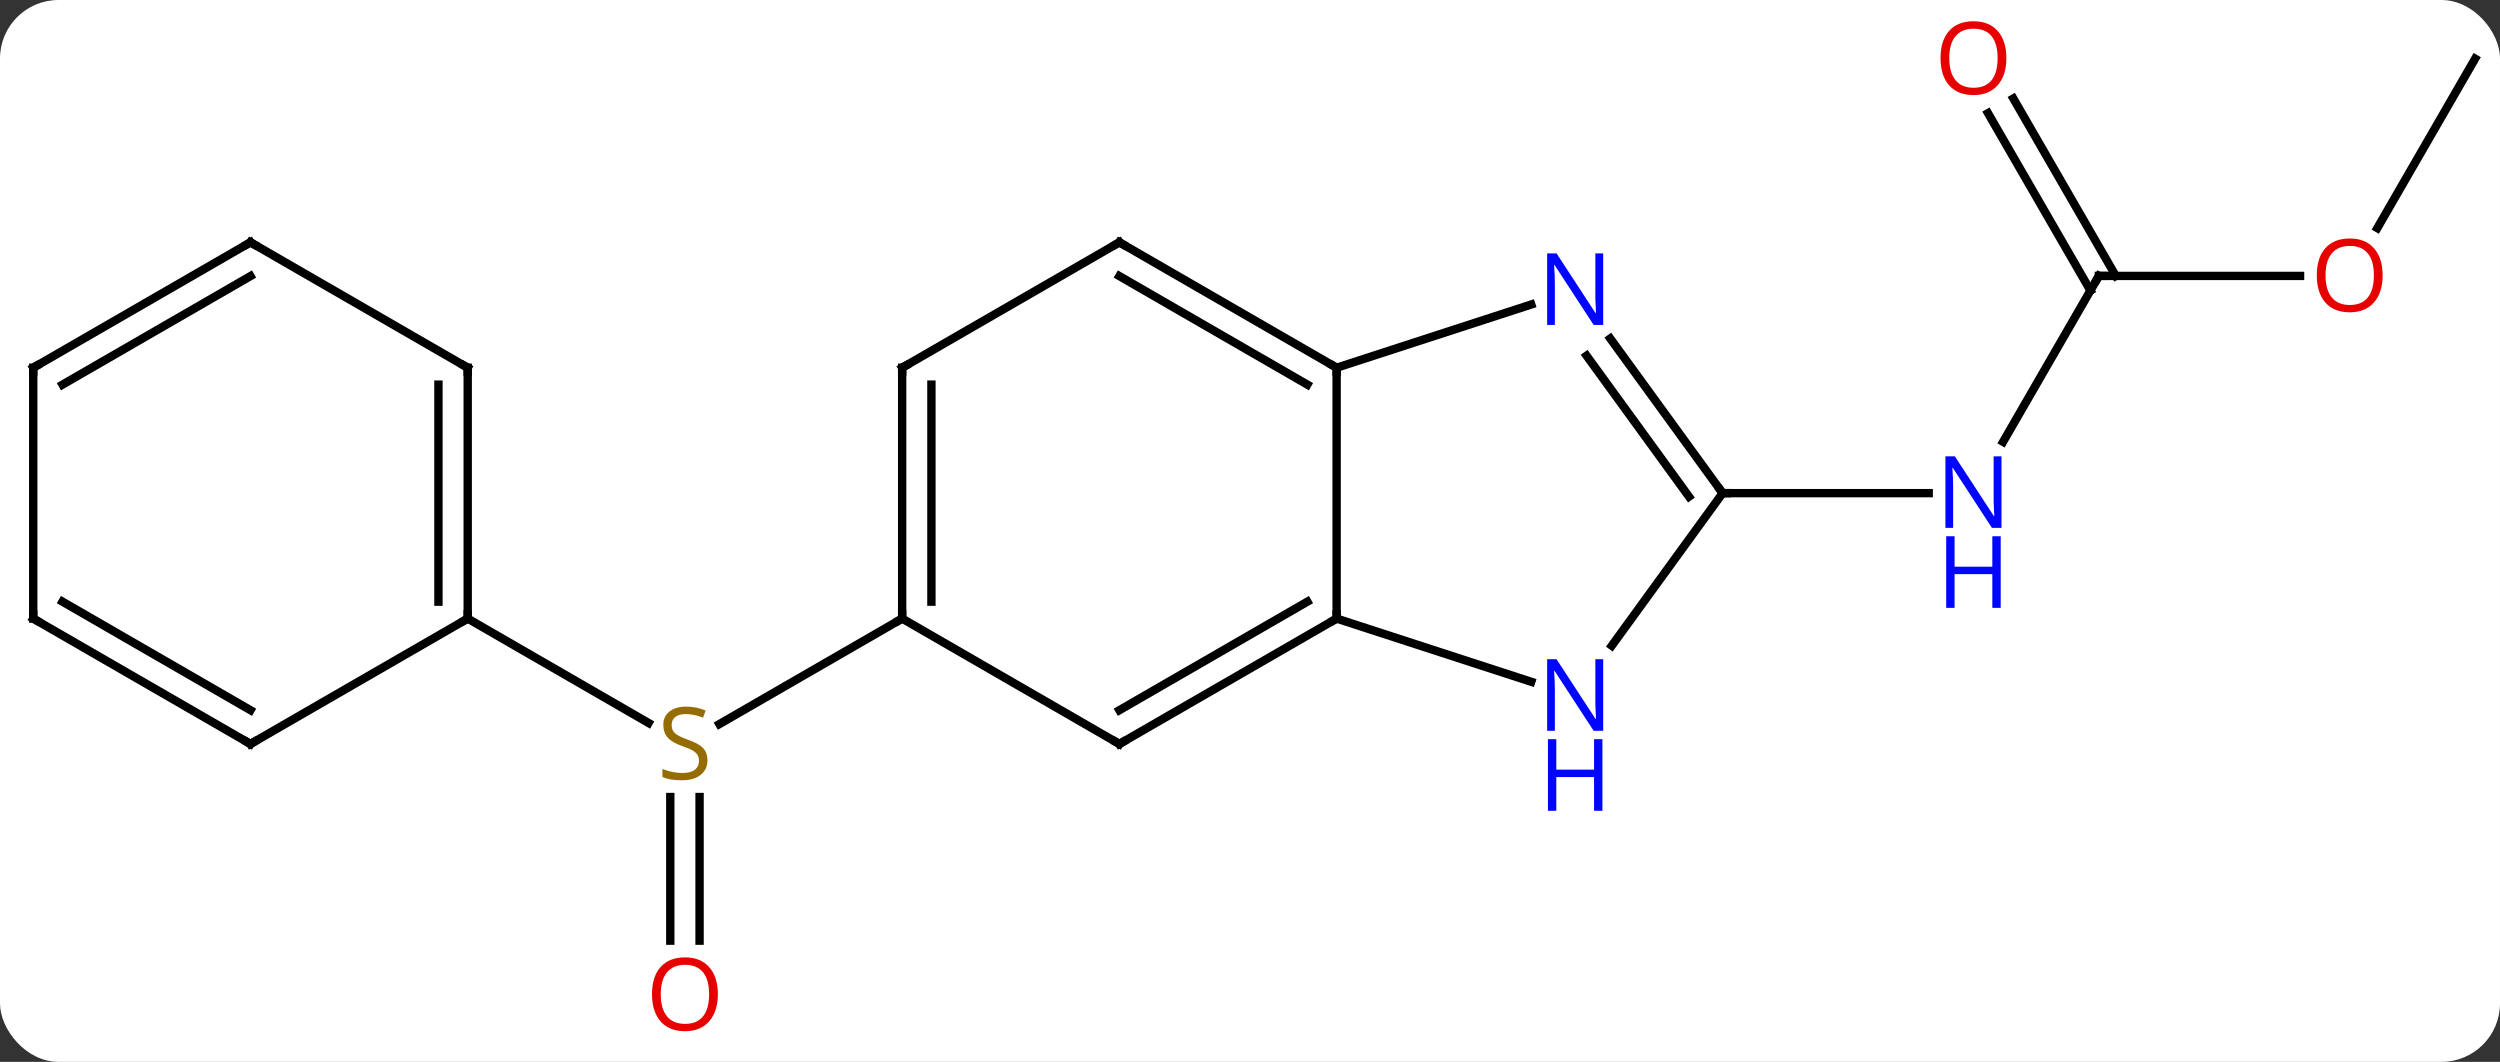 <svg width="299" viewBox="0 0 299 127" style="fill-opacity:1; color-rendering:auto; color-interpolation:auto; text-rendering:auto; stroke:black; stroke-linecap:square; stroke-miterlimit:10; shape-rendering:auto; stroke-opacity:1; fill:black; stroke-dasharray:none; font-weight:normal; stroke-width:1; font-family:'Open Sans'; font-style:normal; stroke-linejoin:miter; font-size:12; stroke-dashoffset:0; image-rendering:auto;" height="127" class="cas-substance-image" xmlns:xlink="http://www.w3.org/1999/xlink" xmlns="http://www.w3.org/2000/svg"><rect x="0" y="0" width="299" height="127" fill="#333333" stroke="none"/><svg class="cas-substance-single-component"><rect y="0" x="0" width="299" stroke="none" ry="7" rx="7" height="127" fill="white" class="cas-substance-group"/><svg y="0" x="0" width="299" viewBox="0 0 299 127" style="fill:black;" height="127" class="cas-substance-single-component-image"><svg><g><g transform="translate(150,63)" style="text-rendering:geometricPrecision; color-rendering:optimizeQuality; color-interpolation:linearRGB; stroke-linecap:butt; image-rendering:optimizeQuality;"><line y2="49.503" y1="32.324" x2="-69.832" x1="-69.832" style="fill:none;"/><line y2="49.503" y1="32.324" x2="-66.332" x1="-66.332" style="fill:none;"/><line y2="10.98" y1="23.602" x2="-42.102" x1="-63.963" style="fill:none;"/><line y2="10.98" y1="23.469" x2="-94.062" x1="-72.431" style="fill:none;"/><line y2="-30" y1="-10.158" x2="101.025" x1="89.569" style="fill:none;"/><line y2="-4.02" y1="-4.02" x2="56.025" x1="80.673" style="fill:none;"/><line y2="-30" y1="-30" x2="125.088" x1="101.025" style="fill:none;"/><line y2="-51.219" y1="-30" x2="90.794" x1="103.046" style="fill:none;"/><line y2="-49.469" y1="-28.25" x2="87.763" x1="100.015" style="fill:none;"/><line y2="-55.98" y1="-35.722" x2="146.025" x1="134.328" style="fill:none;"/><line y2="-19.02" y1="10.98" x2="9.861" x1="9.861" style="fill:none;"/><line y2="25.98" y1="10.98" x2="-16.122" x1="9.861" style="fill:none;"/><line y2="21.939" y1="8.959" x2="-16.122" x1="6.361" style="fill:none;"/><line y2="18.543" y1="10.98" x2="33.137" x1="9.861" style="fill:none;"/><line y2="-26.583" y1="-19.02" x2="33.137" x1="9.861" style="fill:none;"/><line y2="-34.02" y1="-19.02" x2="-16.122" x1="9.861" style="fill:none;"/><line y2="-29.979" y1="-16.999" x2="-16.122" x1="6.361" style="fill:none;"/><line y2="10.98" y1="25.98" x2="-42.102" x1="-16.122" style="fill:none;"/><line y2="-4.02" y1="14.226" x2="56.025" x1="42.768" style="fill:none;"/><line y2="-4.02" y1="-22.516" x2="56.025" x1="42.586" style="fill:none;"/><line y2="-3.598" y1="-20.458" x2="52.006" x1="39.755" style="fill:none;"/><line y2="-19.02" y1="-34.02" x2="-42.102" x1="-16.122" style="fill:none;"/><line y2="-19.02" y1="10.98" x2="-42.102" x1="-42.102" style="fill:none;"/><line y2="-16.999" y1="8.959" x2="-38.602" x1="-38.602" style="fill:none;"/><line y2="-19.02" y1="10.98" x2="-94.062" x1="-94.062" style="fill:none;"/><line y2="-16.999" y1="8.959" x2="-97.562" x1="-97.562" style="fill:none;"/><line y2="25.98" y1="10.98" x2="-120.045" x1="-94.062" style="fill:none;"/><line y2="-34.02" y1="-19.02" x2="-120.045" x1="-94.062" style="fill:none;"/><line y2="10.98" y1="25.98" x2="-146.025" x1="-120.045" style="fill:none;"/><line y2="8.959" y1="21.939" x2="-142.525" x1="-120.045" style="fill:none;"/><line y2="-19.02" y1="-34.02" x2="-146.025" x1="-120.045" style="fill:none;"/><line y2="-16.999" y1="-29.979" x2="-142.525" x1="-120.045" style="fill:none;"/><line y2="-19.02" y1="10.98" x2="-146.025" x1="-146.025" style="fill:none;"/></g><g transform="translate(150,63)" style="fill:rgb(148,108,0); text-rendering:geometricPrecision; color-rendering:optimizeQuality; image-rendering:optimizeQuality; font-family:'Open Sans'; stroke:rgb(148,108,0); color-interpolation:linearRGB;"><path style="stroke:none;" d="M-65.387 27.918 Q-65.387 29.043 -66.207 29.683 Q-67.027 30.324 -68.434 30.324 Q-69.965 30.324 -70.777 29.918 L-70.777 28.964 Q-70.246 29.183 -69.629 29.316 Q-69.012 29.449 -68.402 29.449 Q-67.402 29.449 -66.902 29.066 Q-66.402 28.683 -66.402 28.011 Q-66.402 27.574 -66.582 27.285 Q-66.762 26.996 -67.176 26.753 Q-67.59 26.511 -68.449 26.214 Q-69.637 25.793 -70.152 25.207 Q-70.668 24.621 -70.668 23.668 Q-70.668 22.683 -69.926 22.097 Q-69.184 21.511 -67.949 21.511 Q-66.684 21.511 -65.605 21.98 L-65.918 22.839 Q-66.98 22.402 -67.98 22.402 Q-68.777 22.402 -69.223 22.738 Q-69.668 23.074 -69.668 23.683 Q-69.668 24.121 -69.504 24.41 Q-69.34 24.699 -68.949 24.933 Q-68.559 25.168 -67.746 25.464 Q-66.402 25.933 -65.894 26.488 Q-65.387 27.043 -65.387 27.918 Z"/><path style="fill:rgb(230,0,0); stroke:none;" d="M-64.144 55.91 Q-64.144 57.972 -65.184 59.152 Q-66.223 60.332 -68.066 60.332 Q-69.957 60.332 -70.988 59.167 Q-72.019 58.003 -72.019 55.894 Q-72.019 53.8 -70.988 52.652 Q-69.957 51.503 -68.066 51.503 Q-66.207 51.503 -65.176 52.675 Q-64.144 53.847 -64.144 55.91 ZM-70.973 55.91 Q-70.973 57.644 -70.23 58.55 Q-69.488 59.457 -68.066 59.457 Q-66.644 59.457 -65.918 58.558 Q-65.191 57.66 -65.191 55.91 Q-65.191 54.175 -65.918 53.285 Q-66.644 52.394 -68.066 52.394 Q-69.488 52.394 -70.23 53.292 Q-70.973 54.191 -70.973 55.91 Z"/><path style="fill:rgb(0,5,255); stroke:none;" d="M89.377 0.136 L88.236 0.136 L83.548 -7.051 L83.502 -7.051 Q83.595 -5.786 83.595 -4.739 L83.595 0.136 L82.673 0.136 L82.673 -8.426 L83.798 -8.426 L88.47 -1.27 L88.517 -1.27 Q88.517 -1.426 88.47 -2.286 Q88.423 -3.145 88.439 -3.52 L88.439 -8.426 L89.377 -8.426 L89.377 0.136 Z"/><path style="fill:rgb(0,5,255); stroke:none;" d="M89.283 9.699 L88.283 9.699 L88.283 5.668 L83.767 5.668 L83.767 9.699 L82.767 9.699 L82.767 1.136 L83.767 1.136 L83.767 4.777 L88.283 4.777 L88.283 1.136 L89.283 1.136 L89.283 9.699 Z"/></g><g transform="translate(150,63)" style="stroke-linecap:butt; text-rendering:geometricPrecision; color-rendering:optimizeQuality; image-rendering:optimizeQuality; font-family:'Open Sans'; color-interpolation:linearRGB; stroke-miterlimit:5;"><path style="fill:none;" d="M100.775 -29.567 L101.025 -30 L101.525 -30"/><path style="fill:rgb(230,0,0); stroke:none;" d="M134.963 -30.07 Q134.963 -28.008 133.923 -26.828 Q132.884 -25.648 131.041 -25.648 Q129.15 -25.648 128.119 -26.812 Q127.088 -27.977 127.088 -30.086 Q127.088 -32.18 128.119 -33.328 Q129.15 -34.477 131.041 -34.477 Q132.9 -34.477 133.931 -33.305 Q134.963 -32.133 134.963 -30.07 ZM128.134 -30.07 Q128.134 -28.336 128.877 -27.43 Q129.619 -26.523 131.041 -26.523 Q132.463 -26.523 133.189 -27.422 Q133.916 -28.32 133.916 -30.07 Q133.916 -31.805 133.189 -32.695 Q132.463 -33.586 131.041 -33.586 Q129.619 -33.586 128.877 -32.688 Q128.134 -31.789 128.134 -30.07 Z"/><path style="fill:rgb(230,0,0); stroke:none;" d="M89.963 -56.05 Q89.963 -53.988 88.923 -52.808 Q87.884 -51.628 86.041 -51.628 Q84.15 -51.628 83.119 -52.792 Q82.088 -53.957 82.088 -56.066 Q82.088 -58.16 83.119 -59.308 Q84.15 -60.457 86.041 -60.457 Q87.9 -60.457 88.931 -59.285 Q89.963 -58.113 89.963 -56.05 ZM83.134 -56.05 Q83.134 -54.316 83.877 -53.41 Q84.619 -52.503 86.041 -52.503 Q87.463 -52.503 88.189 -53.402 Q88.916 -54.3 88.916 -56.05 Q88.916 -57.785 88.189 -58.675 Q87.463 -59.566 86.041 -59.566 Q84.619 -59.566 83.877 -58.667 Q83.134 -57.769 83.134 -56.05 Z"/><path style="fill:none;" d="M9.428 11.23 L9.861 10.98 L9.861 10.48"/><path style="fill:none;" d="M9.428 -19.27 L9.861 -19.02 L9.861 -18.52"/><path style="fill:none;" d="M-15.689 25.73 L-16.122 25.98 L-16.555 25.73"/><path style="fill:rgb(0,5,255); stroke:none;" d="M41.743 24.406 L40.602 24.406 L35.914 17.219 L35.868 17.219 Q35.961 18.484 35.961 19.531 L35.961 24.406 L35.039 24.406 L35.039 15.844 L36.164 15.844 L40.836 23 L40.883 23 Q40.883 22.844 40.836 21.984 Q40.789 21.125 40.805 20.75 L40.805 15.844 L41.743 15.844 L41.743 24.406 Z"/><path style="fill:rgb(0,5,255); stroke:none;" d="M41.649 33.969 L40.649 33.969 L40.649 29.938 L36.133 29.938 L36.133 33.969 L35.133 33.969 L35.133 25.406 L36.133 25.406 L36.133 29.047 L40.649 29.047 L40.649 25.406 L41.649 25.406 L41.649 33.969 Z"/><path style="fill:rgb(0,5,255); stroke:none;" d="M41.743 -24.134 L40.602 -24.134 L35.914 -31.321 L35.868 -31.321 Q35.961 -30.056 35.961 -29.009 L35.961 -24.134 L35.039 -24.134 L35.039 -32.696 L36.164 -32.696 L40.836 -25.54 L40.883 -25.54 Q40.883 -25.696 40.836 -26.556 Q40.789 -27.415 40.805 -27.79 L40.805 -32.696 L41.743 -32.696 L41.743 -24.134 Z"/><path style="fill:none;" d="M-15.689 -33.77 L-16.122 -34.02 L-16.555 -33.77"/><path style="fill:none;" d="M-42.102 10.48 L-42.102 10.98 L-42.535 11.23"/><path style="fill:none;" d="M55.731 -4.425 L56.025 -4.02 L56.525 -4.02"/><path style="fill:none;" d="M-41.669 -19.27 L-42.102 -19.02 L-42.102 -18.52"/><path style="fill:none;" d="M-94.062 10.48 L-94.062 10.98 L-94.495 11.23"/><path style="fill:none;" d="M-94.062 -18.52 L-94.062 -19.02 L-94.495 -19.27"/><path style="fill:none;" d="M-119.612 25.73 L-120.045 25.98 L-120.478 25.73"/><path style="fill:none;" d="M-119.612 -33.77 L-120.045 -34.02 L-120.478 -33.77"/><path style="fill:none;" d="M-145.592 11.23 L-146.025 10.98 L-146.025 10.48"/><path style="fill:none;" d="M-145.592 -19.27 L-146.025 -19.02 L-146.025 -18.52"/></g></g></svg></svg></svg></svg>